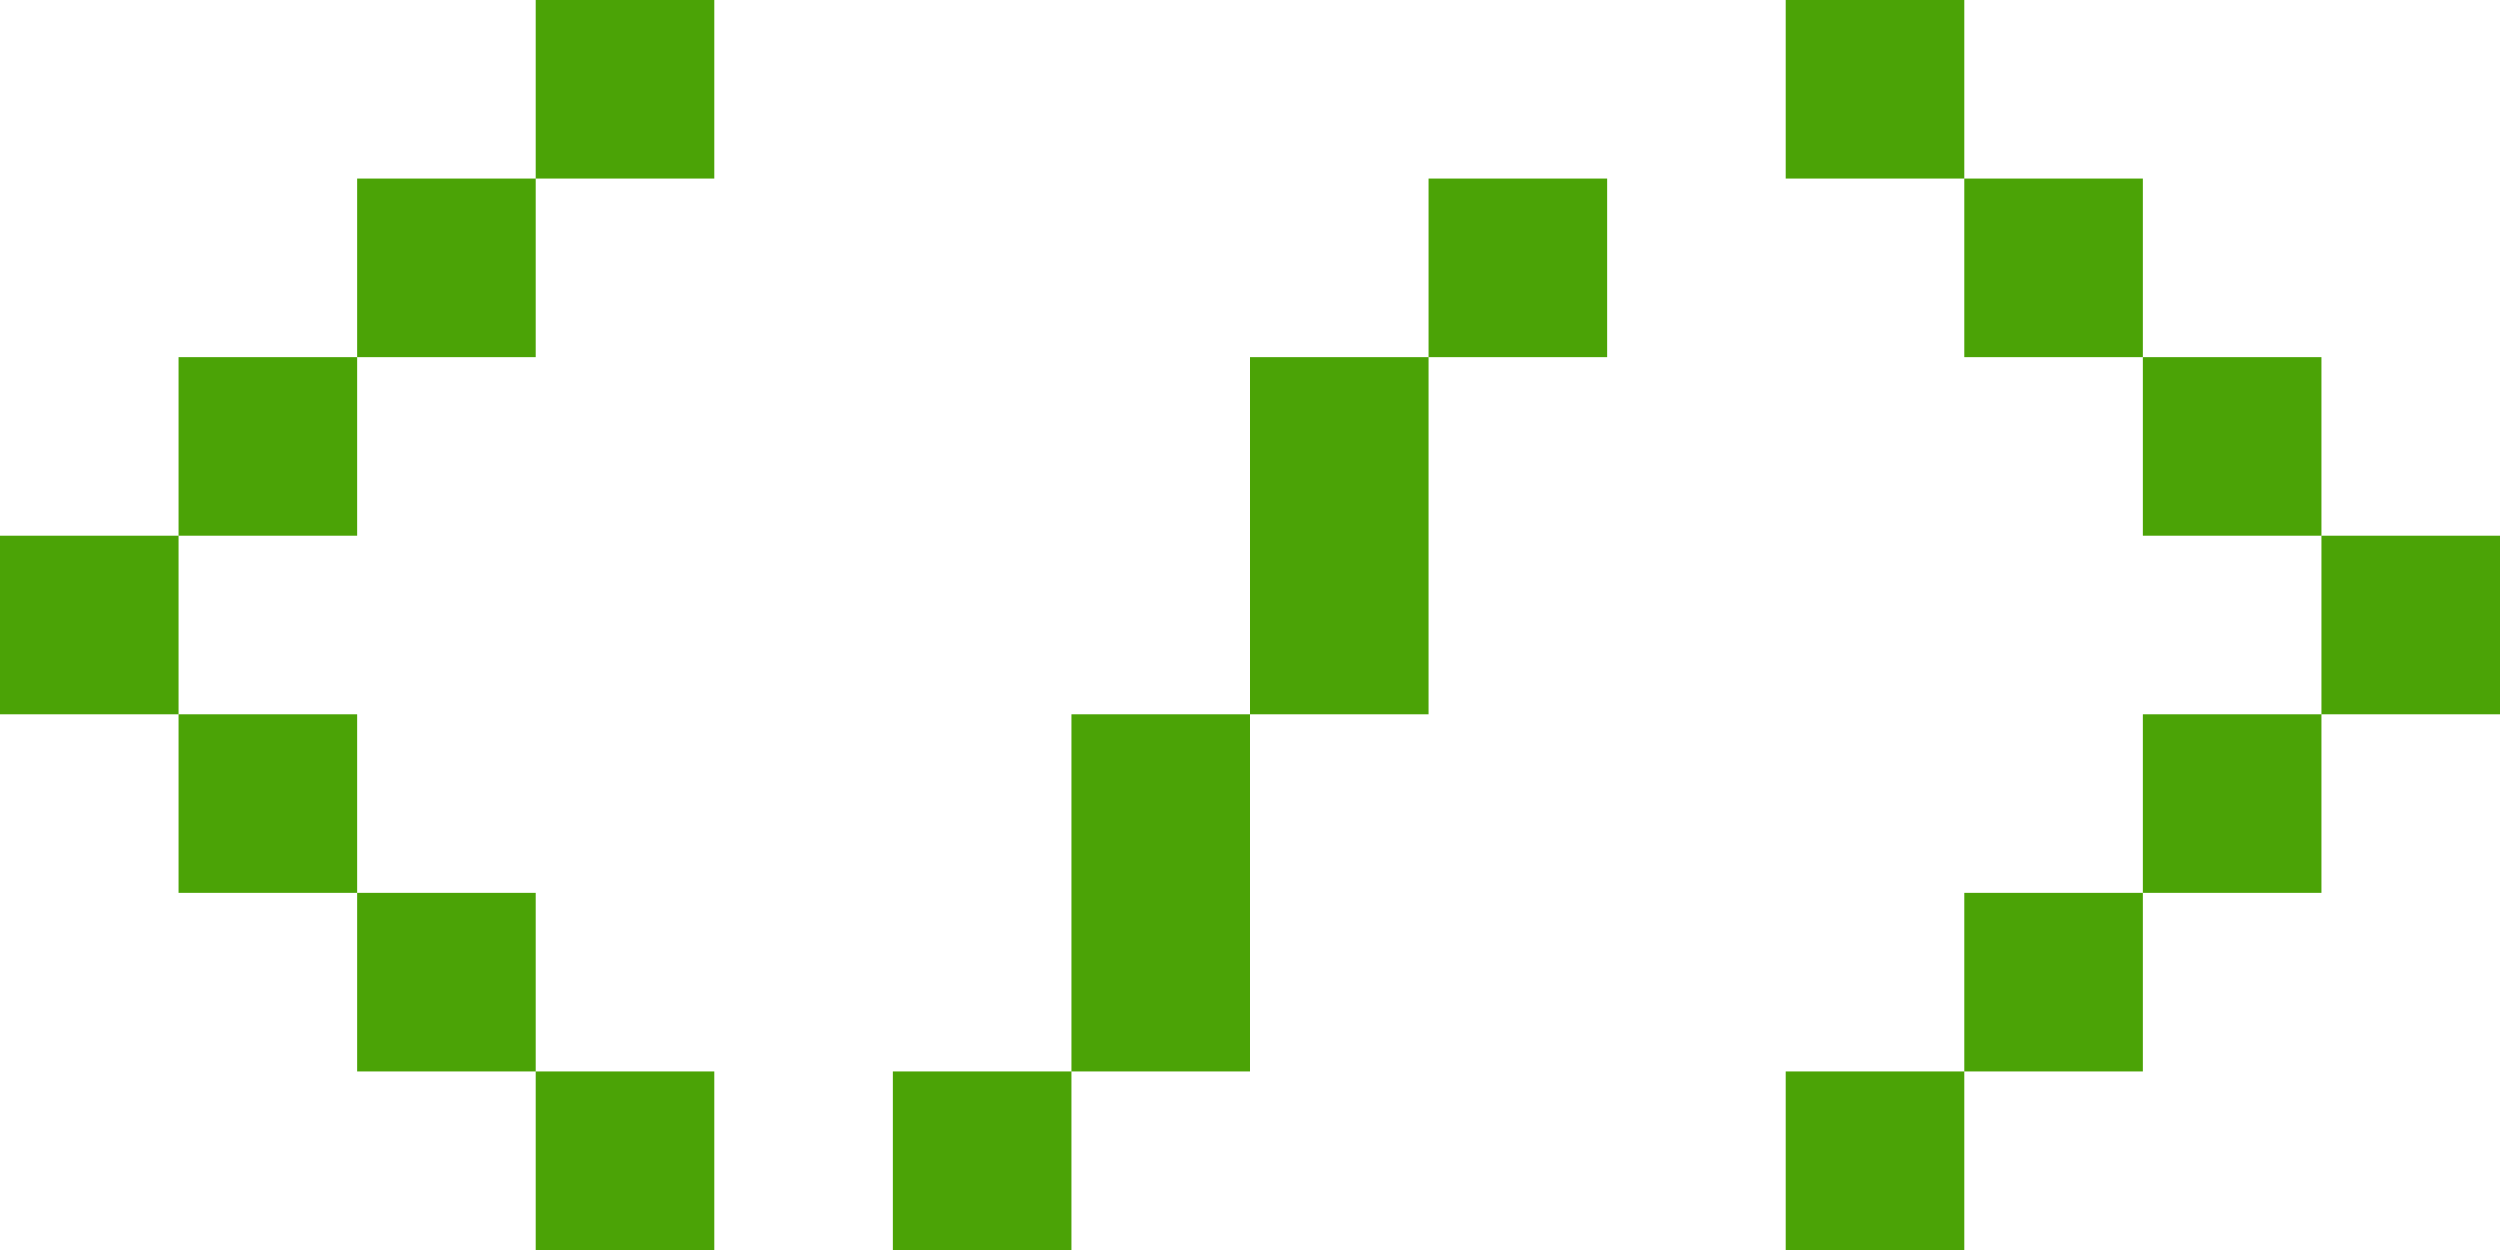 <svg width="64" height="32" viewBox="0 0 64 32" fill="none" xmlns="http://www.w3.org/2000/svg">
<path fill-rule="evenodd" clip-rule="evenodd" d="M13.714 4.571H18.286V0H13.714V4.571ZM9.143 9.143H13.714V4.571H9.143V9.143ZM4.571 13.714H9.143V9.143H4.571V13.714ZM0 18.286H4.571V13.714H0V18.286ZM4.571 22.857H9.143V18.286H4.571V22.857ZM9.143 27.429H13.714V22.857H9.143V27.429ZM13.714 32H18.286V27.429H13.714V32ZM22.857 32H27.429V27.429H22.857V32ZM27.429 27.429H32V22.857H27.429V27.429ZM27.429 22.857H32V18.286H27.429V22.857ZM32 18.286H36.571V13.714H32V18.286ZM32 13.714H36.571V9.143H32V13.714ZM36.571 9.143H41.143V4.571H36.571V9.143ZM45.714 32H50.286V27.429H45.714V32ZM50.286 27.429H54.857V22.857H50.286V27.429ZM54.857 22.857H59.429V18.286H54.857V22.857ZM59.429 18.286H64V13.714H59.429V18.286ZM54.857 13.714H59.429V9.143H54.857V13.714ZM50.286 9.143H54.857V4.571H50.286V9.143ZM45.714 4.571H50.286V0H45.714V4.571Z" fill="#4BA306"/>
</svg>
